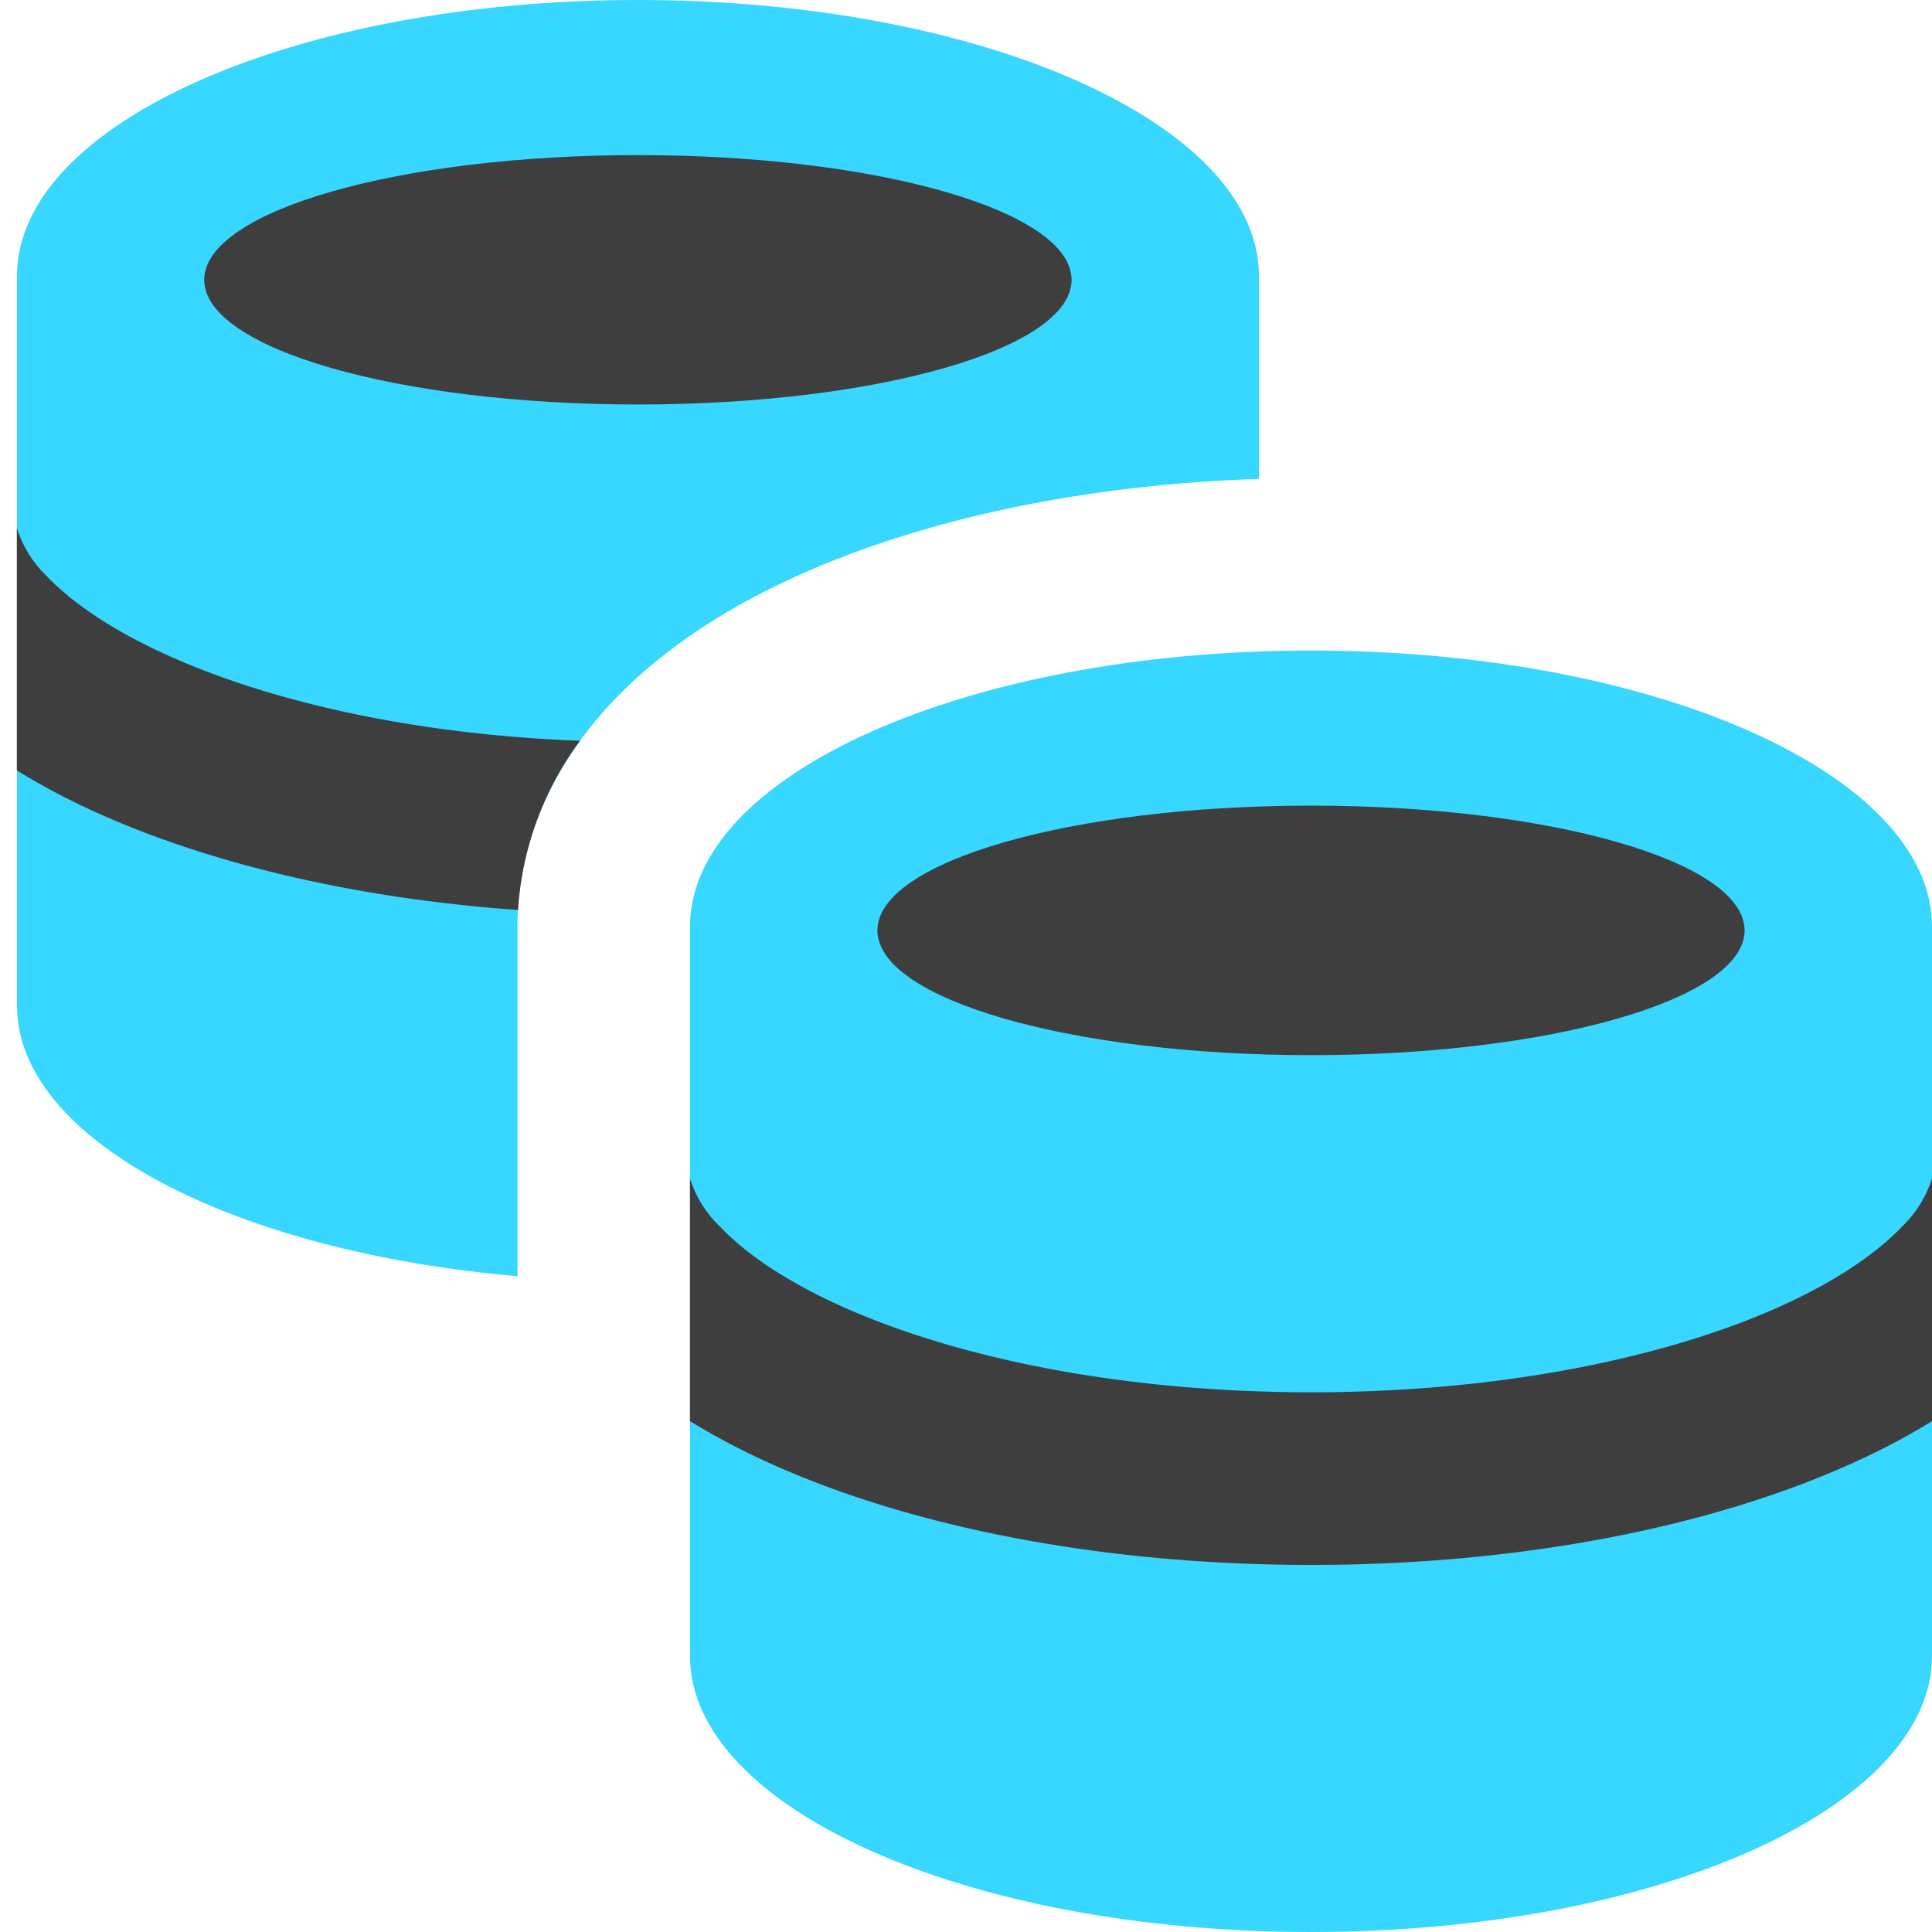 <svg xmlns="http://www.w3.org/2000/svg" fill="none" viewBox="0 0 14 14"><g id="coins-stack--accounting-billing-payment-stack-cash-coins-currency-money-finance"><path id="Subtract" fill="#37d7ff" fill-rule="evenodd" d="M.123 7.286V2c0-1.105 2.014-2 4.5-2 2.485 0 4.5.895 4.5 2v1.47c-1.236.041-2.397.28-3.313.688-.502.223-.986.522-1.362.916-.381.401-.698.957-.698 1.64v2.534C1.673 9.068.123 8.254.123 7.286Z" clip-rule="evenodd"></path><path id="Subtract_2" fill="#37d7ff" fill-rule="evenodd" d="M5 6.714V12c0 1.1 2 2 4.5 2s4.5-.9 4.5-2V6.714c0-1.104-2.015-2-4.5-2s-4.5.896-4.5 2Z" clip-rule="evenodd"></path><path id="Intersect" fill="#3e3e3e" fill-rule="evenodd" d="M14 8.539a.825.825 0 0 1-.216.348c-.185.195-.482.4-.898.586-.83.37-2.025.616-3.386.616-1.361 0-2.555-.246-3.386-.616-.416-.186-.713-.39-.898-.586A.826.826 0 0 1 5 8.54v1.758c.188.116.391.222.605.317 1.025.458 2.4.725 3.895.725 1.494 0 2.87-.267 3.895-.725.214-.095.417-.2.605-.317V8.54Z" clip-rule="evenodd"></path><path id="Intersect_2" fill="#3e3e3e" fill-rule="evenodd" d="M4.204 5.367a2.298 2.298 0 0 0-.45 1.227C2.598 6.512 1.55 6.267.726 5.9a5.147 5.147 0 0 1-.604-.317V3.825a.826.826 0 0 0 .215.348c.185.195.483.4.899.585.744.332 1.78.565 2.967.61Z" clip-rule="evenodd"></path><path id="Vector" fill="#3e3e3e" d="M4.622 2.931c1.736 0 3.143-.404 3.143-.903 0-.5-1.407-.904-3.143-.904-1.735 0-3.142.405-3.142.904s1.407.903 3.142.903Z"></path><path id="Vector_2" fill="#3e3e3e" d="M9.5 7.646c1.735 0 3.142-.405 3.142-.904s-1.407-.904-3.142-.904c-1.736 0-3.142.405-3.142.904 0 .5 1.406.904 3.142.904Z"></path></g></svg>